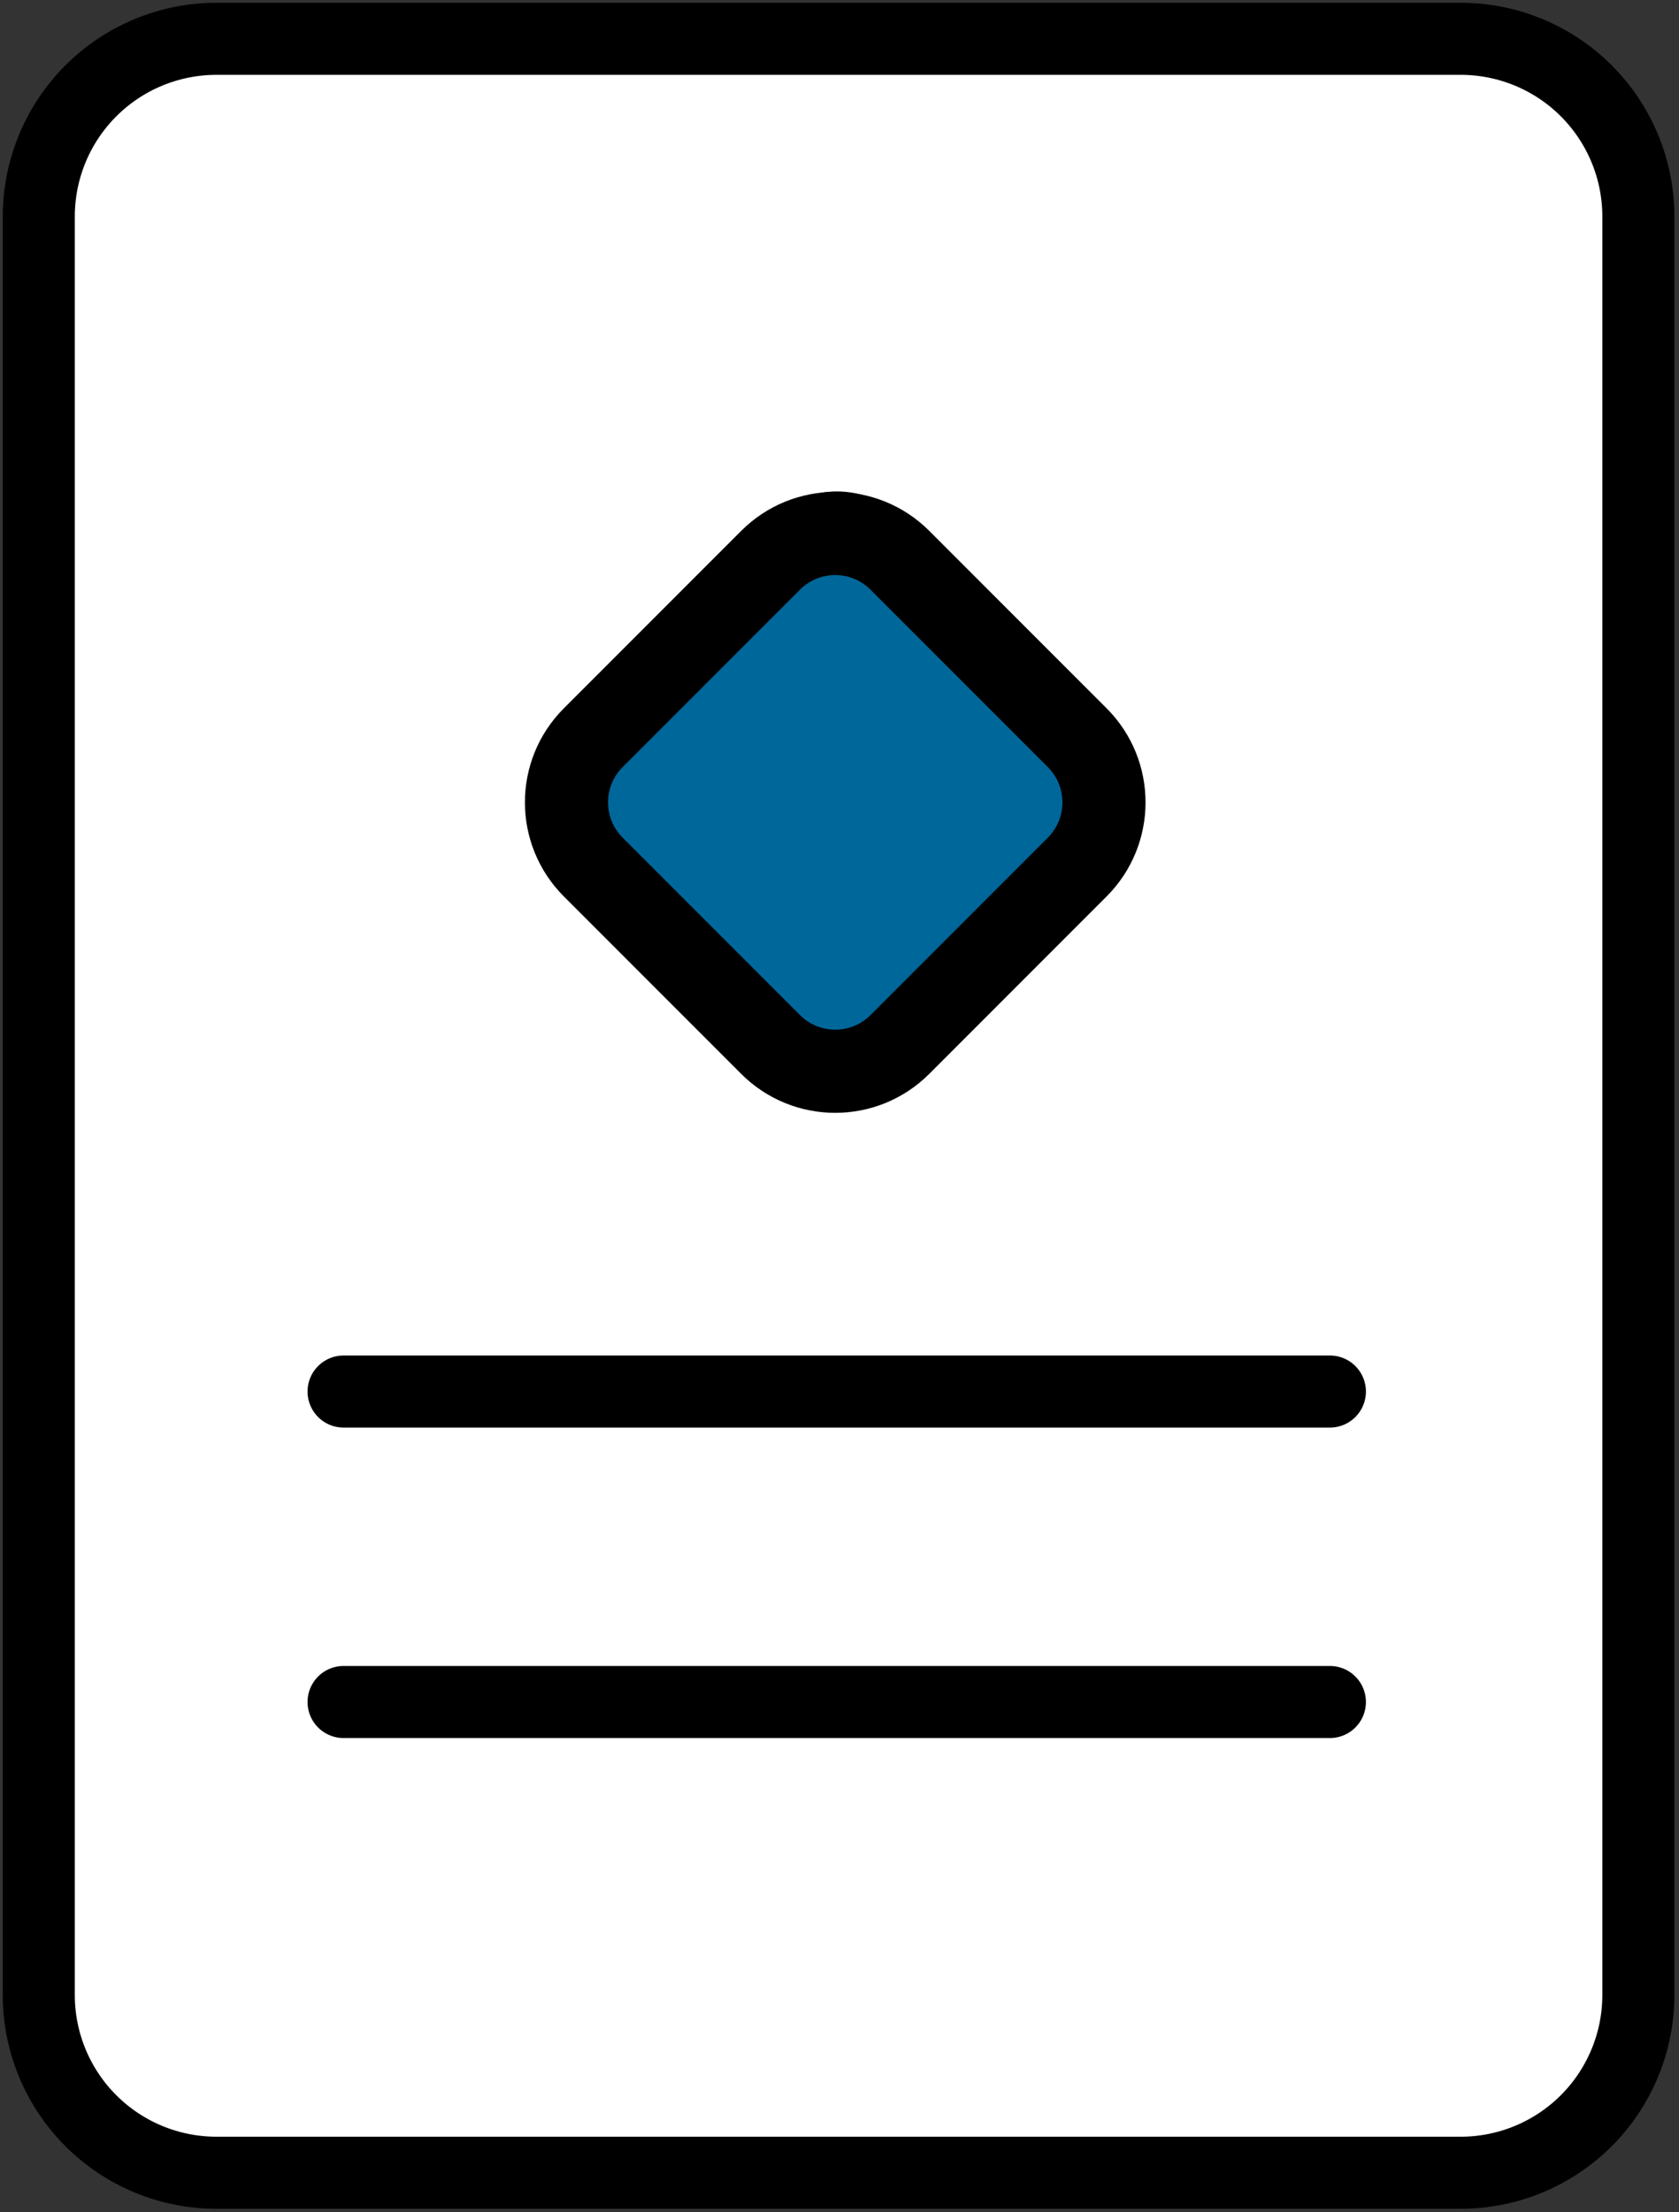 <svg width="303" height="399" viewBox="0 0 303 399" fill="none" xmlns="http://www.w3.org/2000/svg">
<rect x="0" y="0" width="303" height="399" fill="#333333" stroke="none"/>
<path d="M39.058 7H263.606C272.108 7 280.262 10.378 286.274 16.39C292.286 22.402 295.664 30.556 295.664 39.058V359.846C295.664 368.35 292.286 376.505 286.273 382.518C280.26 388.531 272.105 391.909 263.602 391.909H39.054C30.553 391.909 22.4 388.532 16.389 382.52C10.377 376.509 7 368.356 7 359.854V39.062C7 34.851 7.828 30.682 9.439 26.792C11.05 22.902 13.412 19.368 16.389 16.391C19.366 13.414 22.9 11.052 26.789 9.441C30.679 7.829 34.848 7 39.058 7Z" fill="white"/>
<path d="M105.071 151.104C101.166 147.199 101.166 140.867 105.071 136.962L143.962 98.071C147.867 94.166 154.199 94.166 158.104 98.071L196.995 136.962C200.9 140.867 200.9 147.199 196.995 151.104L158.104 189.995C154.199 193.9 147.867 193.9 143.962 189.995L105.071 151.104Z" fill="white"/>
<path d="M62 251H240M62 307H240M39.058 7H263.606C272.108 7 280.262 10.378 286.274 16.39C292.286 22.402 295.664 30.556 295.664 39.058V359.846C295.664 368.35 292.286 376.505 286.273 382.518C280.26 388.531 272.105 391.909 263.602 391.909H39.054C30.553 391.909 22.4 388.532 16.389 382.52C10.377 376.509 7 368.356 7 359.854V39.062C7 34.851 7.828 30.682 9.439 26.792C11.05 22.902 13.412 19.368 16.389 16.391C19.366 13.414 22.9 11.052 26.789 9.441C30.679 7.829 34.848 7 39.058 7ZM158.104 189.995L196.995 151.104C200.9 147.199 200.9 140.867 196.995 136.962L158.104 98.071C154.199 94.166 147.867 94.166 143.962 98.071L105.071 136.962C101.166 140.867 101.166 147.199 105.071 151.104L143.962 189.995C147.867 193.9 154.199 193.9 158.104 189.995Z" stroke="black" stroke-width="13" stroke-linecap="round"/>
<path d="M139.061 101.061L107.061 133.062C100.617 139.505 100.617 149.952 107.061 156.396L139.061 188.397C145.505 194.841 155.952 194.841 162.396 188.397L194.397 156.396C200.84 149.952 200.84 139.505 194.397 133.062L162.396 101.061C155.952 94.617 145.505 94.617 139.061 101.061Z" fill="#00679A" stroke="black" stroke-width="15"/>
</svg>
